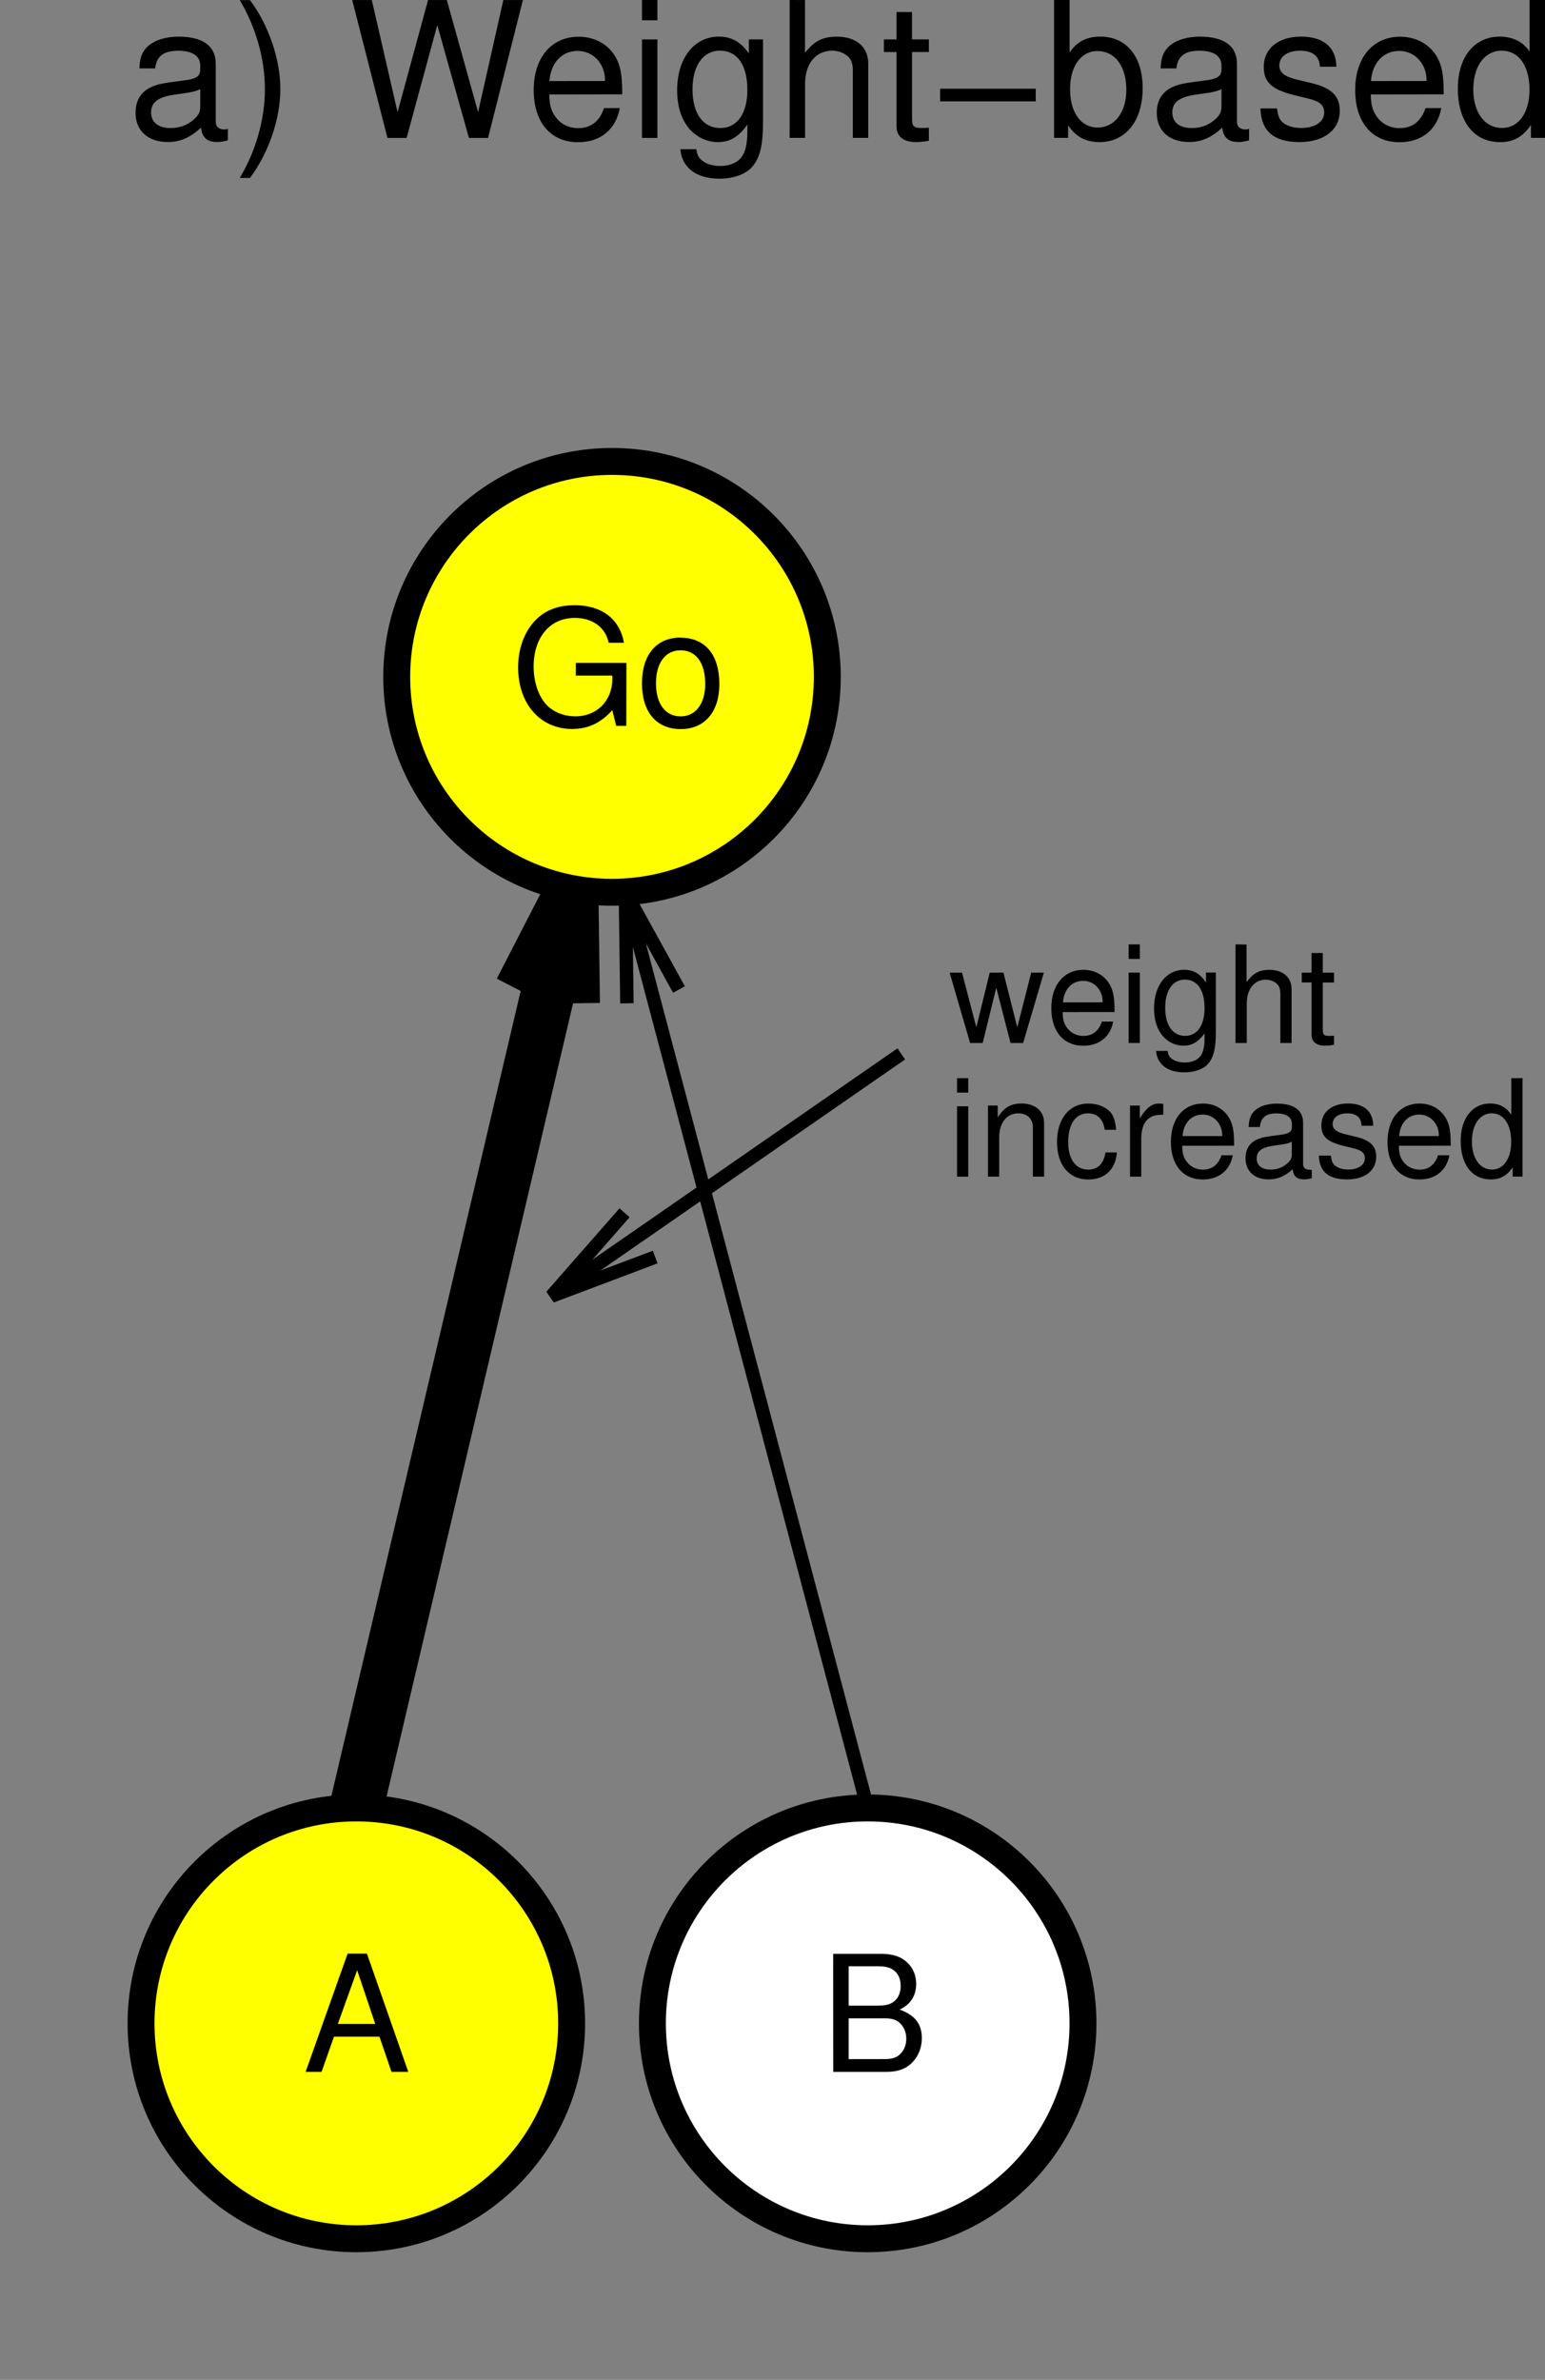 <?xml version="1.0" encoding="ISO-8859-1" standalone="yes"?>
<svg width="109.832" height="169.09">
  <rect width="100%" height="100%" fill="#808080" stroke="none"/>
  <defs> 
    <marker id="ArrowEnd" viewBox="0 0 10 10" refX="0" refY="5" 
     markerUnits="strokeWidth" 
     markerWidth="4" 
     markerHeight="3" 
     orient="auto"> 
        <path d="M 0 0 L 10 5 L 0 10 z" /> 
    </marker>
    <marker id="ArrowStart" viewBox="0 0 10 10" refX="10" refY="5" 
     markerUnits="strokeWidth" 
     markerWidth="4" 
     markerHeight="3" 
     orient="auto"> 
        <path d="M 10 0 L 0 5 L 10 10 z" /> 
    </marker> </defs>
<g>
<path style="stroke:none; fill-rule:evenodd; fill:#000000" d="M 16.199 9.145C 16.078 9.199 16.023 9.199 15.953 9.199C 15.559 9.199 15.336 9 15.336 8.652L 15.336 4.523C 15.336 3.277 14.43 2.605 12.707 2.605C 11.695 2.605 10.855 2.895 10.387 3.414C 10.07 3.77 9.934 4.168 9.91 4.859L 11.031 4.859C 11.121 3.996 11.629 3.605 12.672 3.605C 13.672 3.605 14.234 3.98 14.234 4.648L 14.234 4.941C 14.234 5.41 13.957 5.609 13.082 5.715C 11.52 5.914 11.281 5.969 10.855 6.141C 10.047 6.473 9.637 7.105 9.637 8.016C 9.637 9.285 10.515 10.09 11.926 10.09C 12.805 10.09 13.508 9.785 14.293 9.07C 14.371 9.773 14.719 10.09 15.437 10.09C 15.664 10.09 15.836 10.066 16.195 9.973L 16.199 9.145zM 14.234 7.578C 14.234 7.945 14.129 8.172 13.793 8.477C 13.34 8.887 12.785 9.098 12.125 9.098C 11.25 9.098 10.742 8.688 10.742 7.988C 10.742 7.262 11.238 6.891 12.437 6.719C 13.621 6.562 13.863 6.508 14.238 6.336L 14.234 7.578z"/>
<path style="stroke:none; fill-rule:evenodd; fill:#000000" d="M 17.77 12.641C 19.094 10.883 19.93 8.438 19.93 6.332C 19.93 4.211 19.094 1.77 17.77 0.008L 17.043 0.008C 18.191 1.93 18.832 4.184 18.832 6.332C 18.832 8.465 18.191 10.734 17.043 12.641L 17.77 12.641z"/>
<path style="stroke:none; fill-rule:evenodd; fill:#000000" d="M 34.695 9.801L 37.172 0.004L 35.781 0.004L 33.988 7.969L 31.765 0.004L 30.43 0.004L 28.262 7.969L 26.43 0.004L 25.039 0.004L 27.543 9.801L 28.906 9.801L 31.086 1.781L 33.336 9.801L 34.695 9.801z"/>
<path style="stroke:none; fill-rule:evenodd; fill:#000000" d="M 44.234 6.703C 44.234 5.629 44.156 4.984 43.957 4.461C 43.508 3.309 42.441 2.609 41.137 2.609C 39.195 2.609 37.941 4.102 37.941 6.398C 37.941 8.691 39.145 10.105 41.094 10.105C 42.684 10.105 43.781 9.199 44.062 7.68L 42.937 7.68C 42.633 8.617 42 9.105 41.105 9.105C 40.398 9.105 39.797 8.789 39.422 8.203C 39.156 7.805 39.062 7.406 39.047 6.711L 44.234 6.703zM 39.059 5.758C 39.152 4.461 39.941 3.617 41.066 3.617C 42.164 3.617 43.008 4.527 43.008 5.676C 43.008 5.699 43.008 5.727 42.996 5.754L 39.059 5.758z"/>
<path style="stroke:none; fill-rule:evenodd; fill:#000000" d="M 46.734 2.801L 45.637 2.801L 45.637 9.801L 46.734 9.801L 46.734 2.801zM 46.734 0L 45.637 0L 45.637 1.441L 46.734 1.441L 46.734 0z"/>
<path style="stroke:none; fill-rule:evenodd; fill:#000000" d="M 53.234 2.801L 53.234 3.801C 52.676 2.984 51.996 2.602 51.105 2.602C 49.336 2.602 48.137 4.148 48.137 6.418C 48.137 7.562 48.441 8.496 49.016 9.164C 49.535 9.75 50.281 10.098 51.016 10.098C 51.895 10.098 52.508 9.727 53.133 8.848L 53.133 9.211C 53.133 10.164 53.016 10.746 52.734 11.137C 52.441 11.555 51.867 11.793 51.187 11.793C 50.68 11.793 50.227 11.66 49.922 11.414C 49.668 11.211 49.562 11.023 49.496 10.602L 48.363 10.602C 48.48 11.914 49.504 12.695 51.137 12.695C 52.172 12.695 53.062 12.363 53.512 11.805C 54.039 11.168 54.242 10.285 54.242 8.645L 54.242 2.801L 53.234 2.801zM 51.195 3.602C 52.414 3.602 53.129 4.625 53.129 6.391C 53.129 8.074 52.398 9.098 51.207 9.098C 49.977 9.098 49.23 8.062 49.23 6.348C 49.23 4.652 49.988 3.598 51.191 3.598L 51.195 3.602z"/>
<path style="stroke:none; fill-rule:evenodd; fill:#000000" d="M 56.133 0L 56.133 9.797L 57.23 9.797L 57.23 5.953C 57.23 4.531 57.988 3.602 59.16 3.602C 59.523 3.602 59.891 3.719 60.164 3.918C 60.488 4.141 60.625 4.477 60.625 4.969L 60.625 9.797L 61.723 9.797L 61.723 4.512C 61.723 3.34 60.871 2.605 59.496 2.605C 58.496 2.605 57.891 2.906 57.227 3.75L 57.227 0.004L 56.133 0z"/>
<path style="stroke:none; fill-rule:evenodd; fill:#000000" d="M 66.031 2.801L 64.832 2.801L 64.832 0.855L 63.734 0.855L 63.734 2.801L 62.836 2.801L 62.836 3.699L 63.734 3.699L 63.734 8.988C 63.734 9.695 64.223 10.094 65.105 10.094C 65.375 10.094 65.648 10.07 66.031 10.004L 66.031 9.074C 65.879 9.09 65.699 9.094 65.477 9.094C 64.977 9.094 64.836 8.961 64.836 8.469L 64.836 3.695L 66.035 3.695L 66.031 2.801z"/>
<path style="stroke:none; fill-rule:evenodd; fill:#000000" d="M 66.832 7.203L 73.629 7.203L 73.629 6.305L 66.832 6.305L 66.832 7.203z"/>
<path style="stroke:none; fill-rule:evenodd; fill:#000000" d="M 74.933 0L 74.933 9.797L 75.933 9.797L 75.933 8.902C 76.469 9.711 77.183 10.098 78.164 10.098C 80.019 10.098 81.23 8.594 81.23 6.27C 81.23 4.004 80.074 2.602 78.215 2.602C 77.246 2.602 76.558 2.957 76.035 3.73L 76.035 0L 74.933 0zM 78.023 3.629C 79.266 3.629 80.07 4.711 80.07 6.387C 80.07 7.98 79.242 9.062 78.023 9.062C 76.848 9.062 76.07 7.992 76.07 6.344C 76.07 4.699 76.844 3.625 78.023 3.625L 78.023 3.629z"/>
<path style="stroke:none; fill-rule:evenodd; fill:#000000" d="M 88.796 9.145C 88.675 9.199 88.621 9.199 88.55 9.199C 88.156 9.199 87.933 9 87.933 8.652L 87.933 4.523C 87.933 3.277 87.027 2.605 85.304 2.605C 84.293 2.605 83.453 2.895 82.984 3.414C 82.668 3.77 82.531 4.168 82.508 4.859L 83.629 4.859C 83.718 3.996 84.226 3.605 85.269 3.605C 86.269 3.605 86.832 3.98 86.832 4.648L 86.832 4.941C 86.832 5.41 86.554 5.609 85.679 5.715C 84.117 5.914 83.879 5.969 83.453 6.141C 82.644 6.473 82.234 7.105 82.234 8.016C 82.234 9.285 83.113 10.09 84.523 10.09C 85.402 10.09 86.105 9.785 86.89 9.07C 86.968 9.773 87.316 10.09 88.035 10.09C 88.261 10.09 88.433 10.066 88.793 9.973L 88.796 9.145zM 86.832 7.578C 86.832 7.945 86.726 8.172 86.39 8.477C 85.937 8.887 85.382 9.098 84.722 9.098C 83.847 9.098 83.339 8.688 83.339 7.988C 83.339 7.262 83.836 6.891 85.035 6.719C 86.218 6.562 86.461 6.508 86.836 6.336L 86.832 7.578z"/>
<path style="stroke:none; fill-rule:evenodd; fill:#000000" d="M 95 4.738C 94.988 3.375 94.089 2.602 92.492 2.602C 90.882 2.602 89.839 3.445 89.839 4.746C 89.839 5.844 90.394 6.363 92.035 6.766L 93.066 7.02C 93.832 7.207 94.136 7.488 94.136 7.996C 94.136 8.652 93.48 9.094 92.496 9.094C 91.894 9.094 91.382 8.918 91.101 8.617C 90.929 8.414 90.847 8.211 90.781 7.707L 89.601 7.707C 89.652 9.32 90.554 10.094 92.375 10.094C 94.125 10.094 95.242 9.227 95.242 7.871C 95.242 6.828 94.66 6.254 93.285 5.918L 92.226 5.664C 91.328 5.453 90.945 5.156 90.945 4.66C 90.945 4.02 91.519 3.602 92.425 3.602C 93.32 3.602 93.8 3.992 93.828 4.738L 95 4.738z"/>
<path style="stroke:none; fill-rule:evenodd; fill:#000000" d="M 102.632 6.703C 102.632 5.629 102.554 4.984 102.355 4.461C 101.906 3.309 100.839 2.609 99.535 2.609C 97.593 2.609 96.339 4.102 96.339 6.398C 96.339 8.691 97.543 10.105 99.492 10.105C 101.082 10.105 102.179 9.199 102.461 7.68L 101.336 7.68C 101.031 8.617 100.398 9.105 99.504 9.105C 98.796 9.105 98.195 8.789 97.82 8.203C 97.554 7.805 97.461 7.406 97.445 6.711L 102.632 6.703zM 97.461 5.758C 97.554 4.461 98.343 3.617 99.468 3.617C 100.566 3.617 101.41 4.527 101.41 5.676C 101.41 5.699 101.41 5.727 101.398 5.754L 97.461 5.758z"/>
<path style="stroke:none; fill-rule:evenodd; fill:#000000" d="M 109.832 0L 108.734 0L 108.734 3.664C 108.273 2.969 107.535 2.602 106.609 2.602C 104.812 2.602 103.636 4.055 103.636 6.285C 103.636 8.645 104.781 10.098 106.636 10.098C 107.582 10.098 108.242 9.742 108.832 8.875L 108.832 9.797L 109.832 9.797L 109.832 0zM 106.765 3.602C 107.968 3.602 108.73 4.684 108.73 6.375C 108.73 8.012 107.957 9.094 106.777 9.094C 105.55 9.094 104.734 8 104.734 6.348C 104.734 4.699 105.546 3.598 106.765 3.598L 106.765 3.602z"/>
<path style="stroke:none; fill-rule:evenodd; fill:#ffff00" d="M 40.637 143.758C 40.637 135.309 33.785 128.453 25.332 128.453C 16.883 128.453 10.027 135.305 10.027 143.758C 10.027 152.207 16.879 159.062 25.332 159.062C 33.781 159.062 40.637 152.211 40.637 143.758"/>
<path style="stroke:#000000; stroke-width:1.913; fill:none" d="M 40.637 143.758C 40.637 135.309 33.785 128.453 25.332 128.453C 16.883 128.453 10.027 135.305 10.027 143.758C 10.027 152.207 16.879 159.062 25.332 159.062C 33.781 159.062 40.637 152.211 40.637 143.758"/>
<path style="stroke:none; fill-rule:evenodd; fill:#000000" d="M 26.973 144.703L 27.832 147.203L 29.023 147.203L 26.086 138.805L 24.711 138.805L 21.727 147.203L 22.859 147.203L 23.742 144.703L 26.973 144.703zM 26.676 143.801L 24.015 143.801L 25.39 139.98L 26.676 143.801z"/>
<path style="stroke:none; fill-rule:evenodd; fill:#ffffff" d="M 76.988 143.758C 76.988 135.309 70.137 128.453 61.684 128.453C 53.234 128.453 46.379 135.305 46.379 143.758C 46.379 152.207 53.23 159.062 61.684 159.062C 70.133 159.062 76.988 152.211 76.988 143.758"/>
<path style="stroke:#000000; stroke-width:1.913; fill:none" d="M 76.988 143.758C 76.988 135.309 70.137 128.453 61.684 128.453C 53.234 128.453 46.379 135.305 46.379 143.758C 46.379 152.207 53.23 159.062 61.684 159.062C 70.133 159.062 76.988 152.211 76.988 143.758"/>
<path style="stroke:none; fill-rule:evenodd; fill:#000000" d="M 59.234 147.203L 63.043 147.203C 63.84 147.203 64.43 146.984 64.883 146.504C 65.297 146.066 65.531 145.469 65.531 144.812C 65.531 143.801 65.058 143.188 63.957 142.777C 64.723 142.422 65.129 141.801 65.129 140.949C 65.129 140.34 64.902 139.801 64.461 139.406C 64.023 139.004 63.449 138.82 62.641 138.82L 59.23 138.82L 59.234 147.203zM 60.332 142.5L 60.332 139.703L 62.375 139.703C 62.965 139.703 63.293 139.785 63.574 140.016C 63.867 140.254 64.027 140.617 64.027 141.102C 64.027 141.57 63.871 141.945 63.574 142.188C 63.293 142.414 62.965 142.5 62.375 142.5L 60.332 142.5zM 60.332 146.301L 60.332 143.402L 62.93 143.402C 63.441 143.402 63.785 143.527 64.039 143.805C 64.289 144.07 64.426 144.438 64.426 144.855C 64.426 145.258 64.289 145.629 64.039 145.895C 63.789 146.168 63.445 146.297 62.93 146.297L 60.332 146.301z"/>
<path style="stroke:none; fill-rule:evenodd; fill:#ffff00" d="M 58.812 48.09C 58.812 39.641 51.961 32.785 43.508 32.785C 35.059 32.785 28.203 39.637 28.203 48.09C 28.203 56.539 35.055 63.395 43.508 63.395C 51.957 63.395 58.812 56.543 58.812 48.09"/>
<path style="stroke:#000000; stroke-width:1.913; fill:none" d="M 58.812 48.09C 58.812 39.641 51.961 32.785 43.508 32.785C 35.059 32.785 28.203 39.637 28.203 48.09C 28.203 56.539 35.055 63.395 43.508 63.395C 51.957 63.395 58.812 56.543 58.812 48.09"/>
<path style="stroke:none; fill-rule:evenodd; fill:#000000" d="M 44.531 47.102L 40.934 47.102L 40.934 48L 43.531 48L 43.531 48.234C 43.531 49.777 42.434 50.895 40.914 50.895C 40.07 50.895 39.305 50.582 38.812 50.035C 38.266 49.43 37.934 48.418 37.934 47.367C 37.934 45.281 39.098 43.902 40.859 43.902C 42.125 43.902 43.039 44.57 43.27 45.668L 44.355 45.668C 44.059 43.977 42.77 43 40.852 43C 39.832 43 39.004 43.266 38.348 43.805C 37.387 44.609 36.832 45.91 36.832 47.418C 36.832 49.996 38.402 51.793 40.668 51.793C 41.805 51.793 42.711 51.367 43.527 50.457L 43.805 51.57L 44.523 51.57L 44.531 47.102z"/>
<path style="stroke:none; fill-rule:evenodd; fill:#000000" d="M 48.371 45.301C 46.668 45.301 45.637 46.516 45.637 48.551C 45.637 50.586 46.656 51.801 48.387 51.801C 50.09 51.801 51.137 50.59 51.137 48.602C 51.137 46.512 50.129 45.309 48.379 45.309L 48.371 45.301zM 48.383 46.203C 49.477 46.203 50.133 47.09 50.133 48.586C 50.133 50 49.457 50.898 48.383 50.898C 47.301 50.898 46.633 50.012 46.633 48.551C 46.633 47.102 47.297 46.203 48.383 46.203z"/>
<path style="stroke:#000000; stroke-width:0.957; fill:none" d="M 61.676 128.449L 44.457 63.398"/>
<path style="stroke:#000000; stroke-width:0.957; fill:none" d="M 44.566 71.285L 44.461 63.398L 48.266 70.305"/>
<path style="stroke:#000000; stroke-width:3.827; fill:none" d="M 25.324 128.449L 40.629 63.398"/>
<path style="stroke:#000000; stroke-width:3.827; fill:none" d="M 37.016 70.41L 40.629 63.398L 40.734 71.285"/>
<path style="stroke:none; fill-rule:evenodd; fill:#000000" d="M 72.734 74.102L 74.207 69.102L 73.308 69.102L 72.316 72.988L 71.332 69.102L 70.359 69.102L 69.406 72.988L 68.387 69.102L 67.508 69.102L 68.961 74.102L 69.859 74.102L 70.824 70.172L 71.836 74.102L 72.734 74.102z"/>
<path style="stroke:none; fill-rule:evenodd; fill:#000000" d="M 79.234 71.902C 79.234 71.117 79.18 70.645 79.035 70.262C 78.715 69.418 77.953 68.906 77.019 68.906C 75.633 68.906 74.738 69.98 74.738 71.633C 74.738 73.281 75.602 74.301 77.004 74.301C 78.144 74.301 78.937 73.66 79.137 72.582L 78.332 72.582C 78.113 73.25 77.66 73.602 77.019 73.602C 76.512 73.602 76.082 73.375 75.808 72.961C 75.617 72.68 75.551 72.398 75.543 71.906L 79.234 71.902zM 75.566 71.215C 75.633 70.289 76.195 69.688 77 69.688C 77.781 69.688 78.387 70.336 78.387 71.16C 78.387 71.176 78.387 71.195 78.379 71.215L 75.566 71.215z"/>
<path style="stroke:none; fill-rule:evenodd; fill:#000000" d="M 81.031 69.102L 80.234 69.102L 80.234 74.102L 81.031 74.102L 81.031 69.102zM 81.031 67.102L 80.234 67.102L 80.234 68.129L 81.031 68.129L 81.031 67.102z"/>
<path style="stroke:none; fill-rule:evenodd; fill:#000000" d="M 85.734 69.102L 85.734 69.812C 85.332 69.191 84.839 68.902 84.191 68.902C 82.91 68.902 82.039 70.016 82.039 71.648C 82.039 72.473 82.258 73.145 82.672 73.625C 83.047 74.047 83.582 74.297 84.109 74.297C 84.742 74.297 85.183 74.035 85.632 73.418L 85.632 73.672C 85.632 74.344 85.546 74.75 85.343 75.027C 85.132 75.32 84.714 75.492 84.226 75.492C 83.859 75.492 83.531 75.398 83.308 75.23C 83.125 75.09 83.051 74.961 83 74.668L 82.18 74.668C 82.266 75.621 83.004 76.191 84.187 76.191C 84.937 76.191 85.578 75.953 85.906 75.551C 86.289 75.094 86.433 74.461 86.433 73.285L 86.433 69.098L 85.734 69.102zM 84.242 69.602C 85.117 69.602 85.629 70.344 85.629 71.629C 85.629 72.852 85.105 73.598 84.25 73.598C 83.367 73.598 82.832 72.844 82.832 71.598C 82.832 70.363 83.375 69.598 84.238 69.598L 84.242 69.602z"/>
<path style="stroke:none; fill-rule:evenodd; fill:#000000" d="M 87.832 67.102L 87.832 74.102L 88.629 74.102L 88.629 71.312C 88.629 70.281 89.164 69.605 89.988 69.605C 90.246 69.605 90.504 69.691 90.695 69.836C 90.922 69.996 91.019 70.238 91.019 70.598L 91.019 74.102L 91.816 74.102L 91.816 70.285C 91.816 69.438 91.214 68.906 90.23 68.906C 89.519 68.906 89.089 69.137 88.617 69.781L 88.617 67.109L 87.832 67.102z"/>
<path style="stroke:none; fill-rule:evenodd; fill:#000000" d="M 94.832 69.102L 94.035 69.102L 94.035 67.711L 93.238 67.711L 93.238 69.102L 92.539 69.102L 92.539 69.801L 93.238 69.801L 93.238 73.52C 93.238 74.016 93.578 74.297 94.191 74.297C 94.379 74.297 94.57 74.281 94.832 74.234L 94.832 73.586C 94.73 73.598 94.609 73.602 94.461 73.602C 94.129 73.602 94.035 73.508 94.035 73.164L 94.035 69.805L 94.832 69.805L 94.832 69.102z"/>
<path style="stroke:none; fill-rule:evenodd; fill:#000000" d="M 68.832 78.602L 68.035 78.602L 68.035 83.602L 68.832 83.602L 68.832 78.602zM 68.832 76.602L 68.035 76.602L 68.035 77.629L 68.832 77.629L 68.832 76.602z"/>
<path style="stroke:none; fill-rule:evenodd; fill:#000000" d="M 70.234 78.547L 70.234 83.598L 71.031 83.598L 71.031 80.809C 71.031 79.777 71.566 79.102 72.391 79.102C 73.023 79.102 73.426 79.488 73.426 80.094L 73.426 83.598L 74.223 83.598L 74.223 79.781C 74.223 78.945 73.594 78.402 72.613 78.402C 71.859 78.402 71.371 78.691 70.926 79.395L 70.926 78.547L 70.234 78.547z"/>
<path style="stroke:none; fill-rule:evenodd; fill:#000000" d="M 79.34 80.273C 79.305 79.746 79.199 79.406 79.008 79.105C 78.664 78.668 78.062 78.406 77.367 78.406C 76.019 78.406 75.141 79.48 75.141 81.152C 75.141 82.773 76 83.801 77.355 83.801C 78.547 83.801 79.305 83.094 79.398 81.879L 78.59 81.879C 78.457 82.691 78.043 83.098 77.355 83.098C 76.469 83.098 75.937 82.363 75.937 81.148C 75.937 79.867 76.457 79.102 77.336 79.102C 78.008 79.102 78.433 79.52 78.531 80.27L 79.34 80.273z"/>
<path style="stroke:none; fill-rule:evenodd; fill:#000000" d="M 80.332 78.547L 80.332 83.598L 81.129 83.598L 81.129 80.945C 81.129 80.215 81.305 79.738 81.68 79.453C 81.922 79.27 82.156 79.211 82.695 79.199L 82.695 78.43C 82.562 78.414 82.496 78.406 82.391 78.406C 81.879 78.406 81.484 78.715 81.027 79.465L 81.027 78.551L 80.332 78.547z"/>
<path style="stroke:none; fill-rule:evenodd; fill:#000000" d="M 87.734 81.402C 87.734 80.617 87.679 80.145 87.535 79.762C 87.214 78.918 86.453 78.406 85.519 78.406C 84.132 78.406 83.238 79.48 83.238 81.133C 83.238 82.781 84.101 83.801 85.504 83.801C 86.644 83.801 87.437 83.16 87.636 82.082L 86.832 82.082C 86.613 82.75 86.16 83.102 85.519 83.102C 85.011 83.102 84.582 82.875 84.308 82.461C 84.117 82.18 84.05 81.898 84.043 81.406L 87.734 81.402zM 84.066 80.715C 84.132 79.789 84.695 79.188 85.5 79.188C 86.281 79.188 86.886 79.836 86.886 80.66C 86.886 80.676 86.886 80.695 86.879 80.715L 84.066 80.715z"/>
<path style="stroke:none; fill-rule:evenodd; fill:#000000" d="M 93.25 83.133C 93.164 83.105 93.125 83.105 93.074 83.105C 92.793 83.105 92.636 82.965 92.636 82.715L 92.636 79.773C 92.636 78.887 91.992 78.41 90.761 78.41C 90.039 78.41 89.441 78.625 89.105 79.008C 88.879 79.27 88.785 79.566 88.765 80.074L 89.562 80.074C 89.629 79.41 89.988 79.105 90.73 79.105C 91.441 79.105 91.839 79.375 91.839 79.859L 91.839 80.07C 91.839 80.406 91.64 80.551 91.015 80.629C 89.894 80.773 89.722 80.812 89.418 80.938C 88.839 81.176 88.543 81.633 88.543 82.293C 88.543 83.211 89.172 83.793 90.187 83.793C 90.816 83.793 91.324 83.582 91.89 83.078C 91.945 83.57 92.195 83.793 92.711 83.793C 92.871 83.793 92.996 83.777 93.254 83.711L 93.25 83.133zM 91.832 82.016C 91.832 82.277 91.757 82.441 91.515 82.656C 91.191 82.949 90.796 83.098 90.324 83.098C 89.699 83.098 89.336 82.805 89.336 82.305C 89.336 81.785 89.691 81.52 90.546 81.398C 91.39 81.285 91.562 81.25 91.832 81.125L 91.832 82.016z"/>
<path style="stroke:none; fill-rule:evenodd; fill:#000000" d="M 97.621 79.984C 97.613 78.973 96.972 78.402 95.828 78.402C 94.679 78.402 93.933 79.012 93.933 79.953C 93.933 80.746 94.332 81.125 95.515 81.414L 96.257 81.598C 96.808 81.73 97.027 81.934 97.027 82.301C 97.027 82.773 96.554 83.094 95.847 83.094C 95.414 83.094 95.046 82.969 94.839 82.754C 94.714 82.609 94.656 82.465 94.609 82.105L 93.757 82.105C 93.793 83.246 94.445 83.797 95.761 83.797C 97.027 83.797 97.832 83.168 97.832 82.191C 97.832 81.438 97.414 81.02 96.422 80.777L 95.66 80.594C 95.015 80.441 94.738 80.227 94.738 79.867C 94.738 79.402 95.144 79.102 95.793 79.102C 96.429 79.102 96.769 79.406 96.789 79.984L 97.621 79.984z"/>
<path style="stroke:none; fill-rule:evenodd; fill:#000000" d="M 103.132 81.402C 103.132 80.617 103.078 80.145 102.933 79.762C 102.613 78.918 101.851 78.406 100.918 78.406C 99.531 78.406 98.636 79.48 98.636 81.133C 98.636 82.781 99.5 83.801 100.902 83.801C 102.043 83.801 102.836 83.16 103.035 82.082L 102.23 82.082C 102.011 82.75 101.558 83.102 100.918 83.102C 100.41 83.102 99.98 82.875 99.707 82.461C 99.515 82.18 99.449 81.898 99.441 81.406L 103.132 81.402zM 99.464 80.715C 99.531 79.789 100.093 79.188 100.898 79.188C 101.679 79.188 102.285 79.836 102.285 80.66C 102.285 80.676 102.285 80.695 102.277 80.715L 99.464 80.715z"/>
<path style="stroke:none; fill-rule:evenodd; fill:#000000" d="M 108.234 76.602L 107.437 76.602L 107.437 79.219C 107.113 78.688 106.589 78.402 105.937 78.402C 104.672 78.402 103.839 79.449 103.839 81.051C 103.839 82.75 104.652 83.797 105.972 83.797C 106.644 83.797 107.113 83.547 107.535 82.938L 107.535 83.594L 108.234 83.594L 108.234 76.602zM 106.054 79.102C 106.894 79.102 107.429 79.887 107.429 81.121C 107.429 82.312 106.886 83.098 106.066 83.098C 105.207 83.098 104.636 82.301 104.636 81.098C 104.636 79.898 105.207 79.098 106.058 79.098L 106.054 79.102z"/>
<path style="stroke:#000000; stroke-width:0.957; fill:none" d="M 64.07 74.879L 39.199 92.098"/>
<path style="stroke:#000000; stroke-width:0.957; fill:none" d="M 46.578 89.312L 39.199 92.094L 44.398 86.168"/>
</g>
</svg>